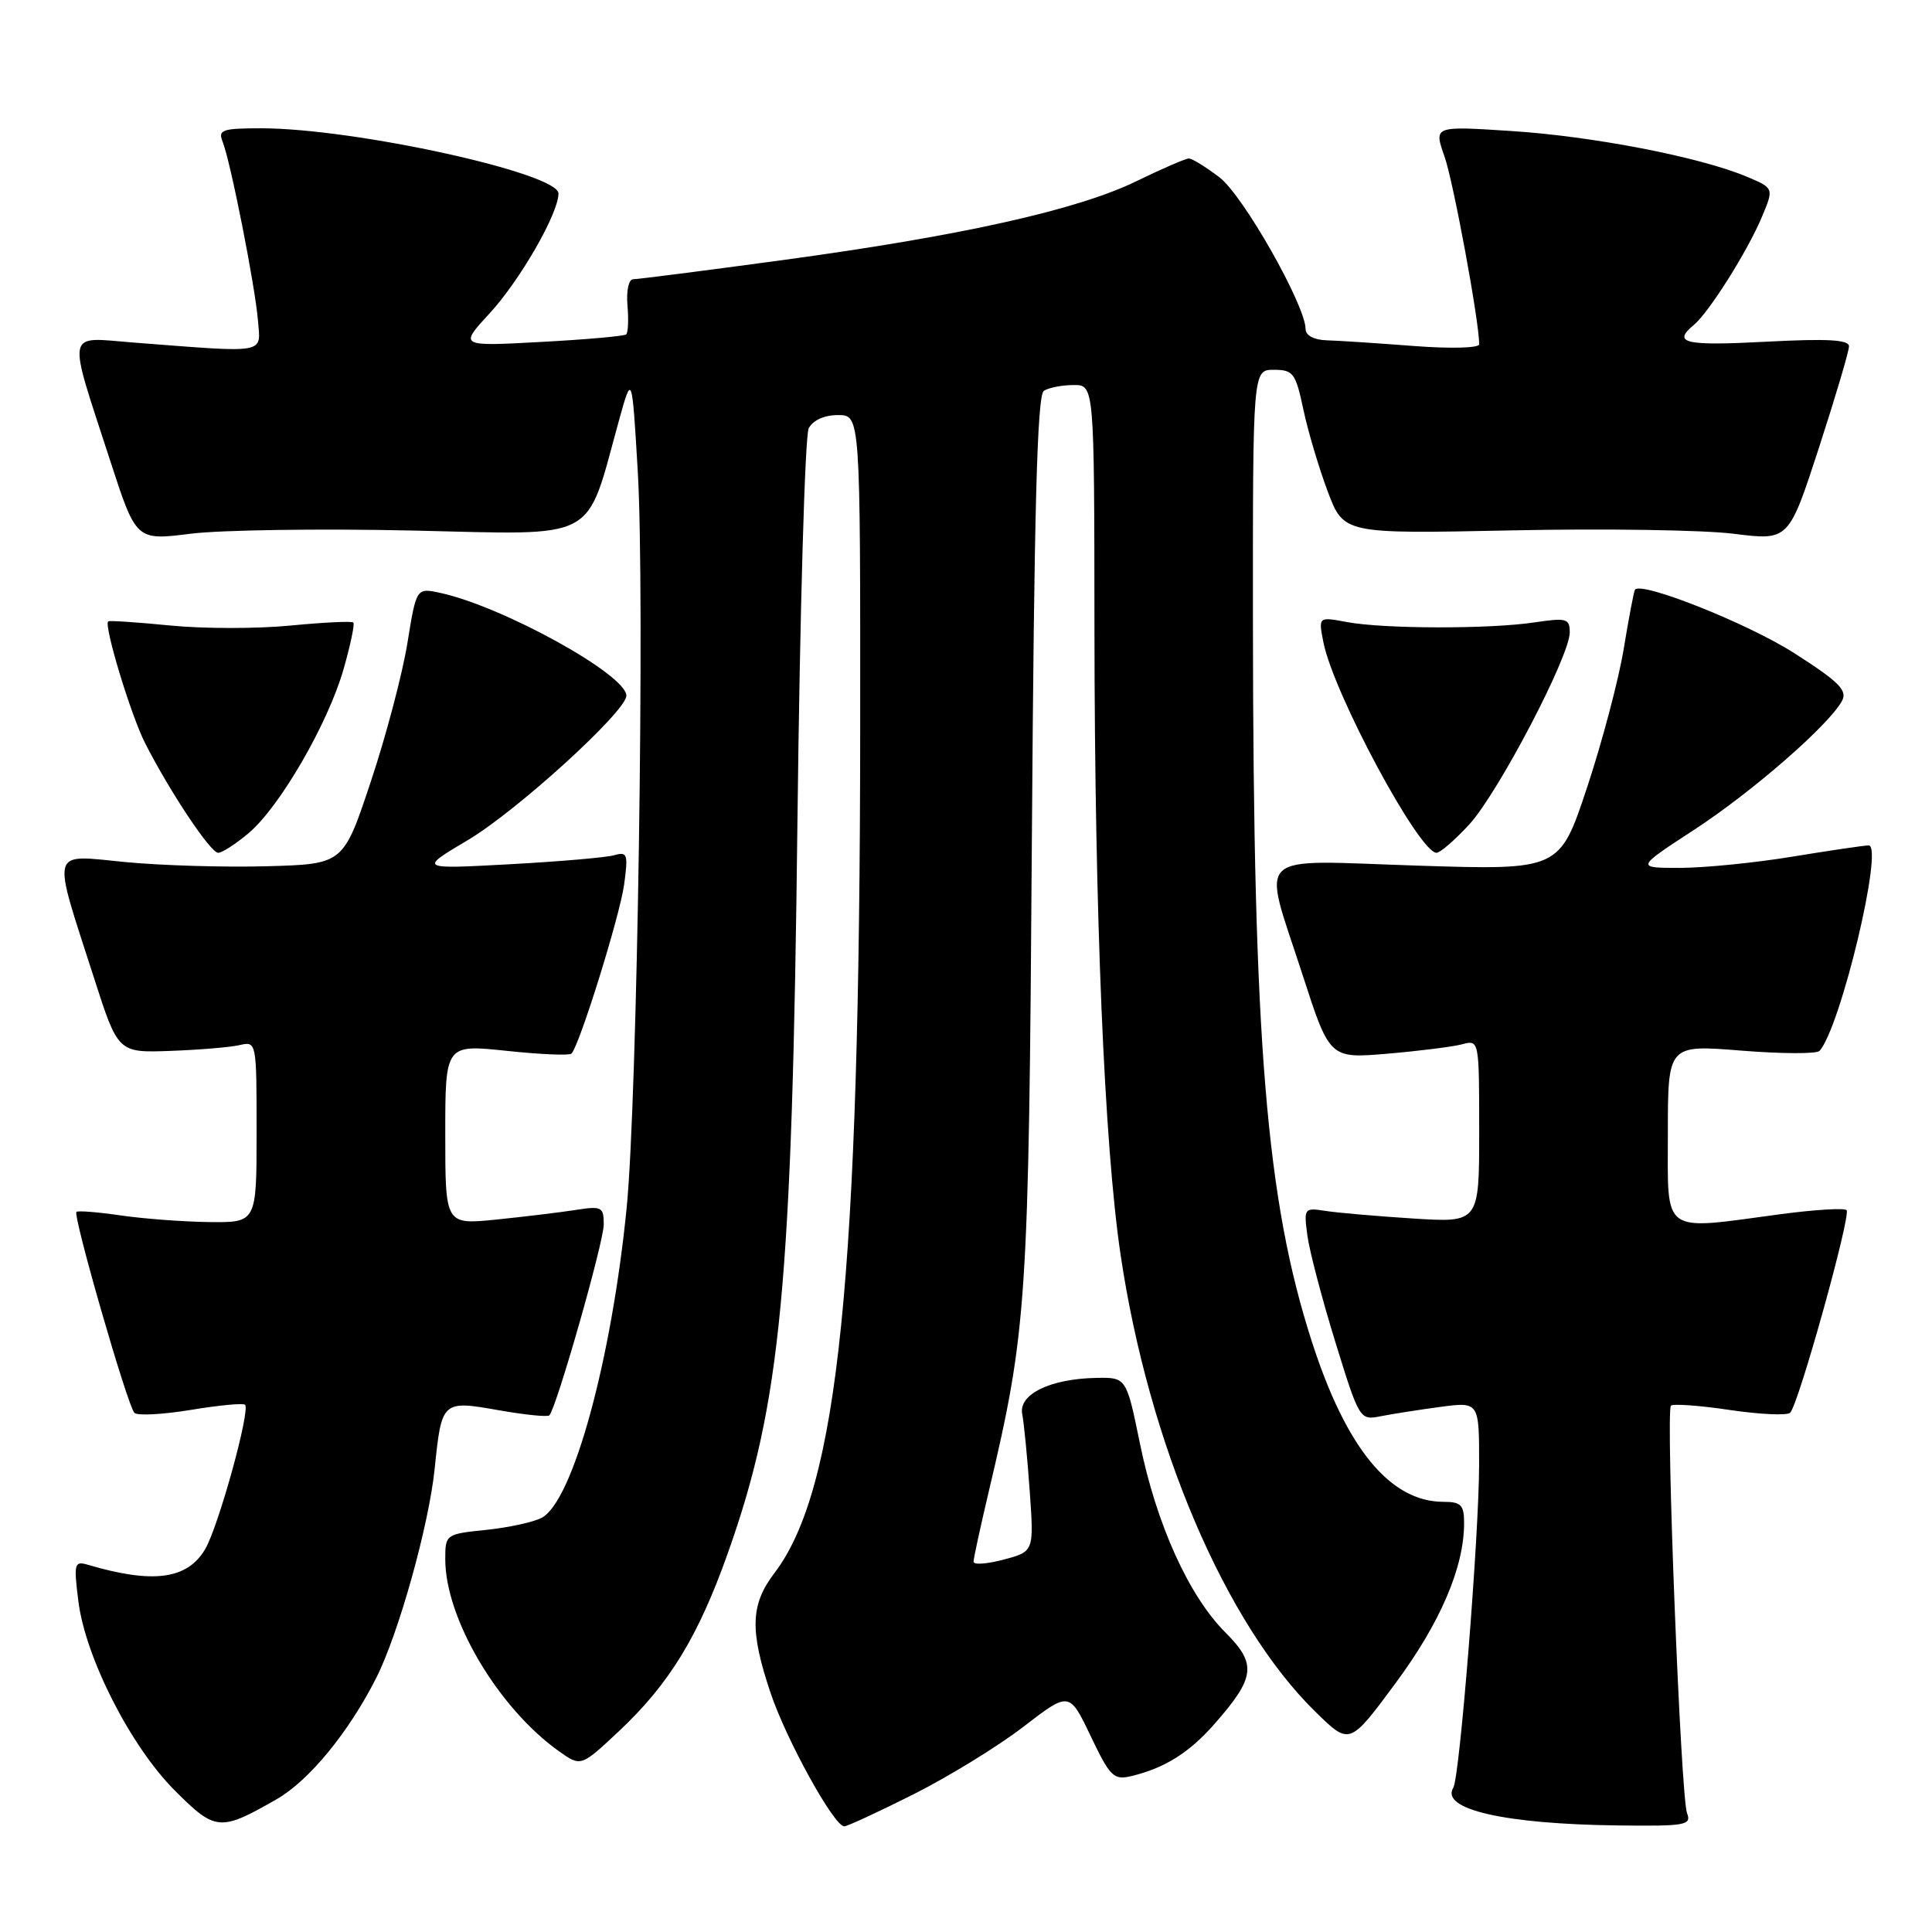 <?xml version="1.0" encoding="UTF-8" standalone="no"?>
<!DOCTYPE svg PUBLIC "-//W3C//DTD SVG 1.1//EN" "http://www.w3.org/Graphics/SVG/1.1/DTD/svg11.dtd" >
<svg xmlns="http://www.w3.org/2000/svg" xmlns:xlink="http://www.w3.org/1999/xlink" version="1.1" viewBox="0 0 256 256">
 <g >
 <path fill="currentColor"
d=" M 36.65 238.41 C 40.96 235.94 46.21 229.54 49.86 222.32 C 52.83 216.43 56.83 202.11 57.60 194.58 C 58.52 185.60 58.59 185.54 66.07 186.86 C 69.53 187.47 72.56 187.78 72.79 187.54 C 73.72 186.61 80.00 164.59 80.00 162.25 C 80.00 159.92 79.74 159.78 76.25 160.33 C 74.19 160.65 69.46 161.22 65.75 161.60 C 59.00 162.28 59.00 162.28 59.00 150.33 C 59.00 138.39 59.00 138.39 67.12 139.24 C 71.58 139.72 75.45 139.88 75.72 139.61 C 76.78 138.55 82.12 121.40 82.70 117.21 C 83.25 113.18 83.13 112.82 81.40 113.32 C 80.36 113.62 74.10 114.16 67.50 114.52 C 55.50 115.17 55.50 115.17 61.97 111.33 C 68.46 107.49 83.00 94.24 83.00 92.18 C 83.00 89.40 66.61 80.35 58.33 78.56 C 55.17 77.88 55.17 77.88 53.98 85.24 C 53.32 89.29 51.15 97.53 49.14 103.55 C 45.50 114.50 45.50 114.50 35.41 114.78 C 29.86 114.94 21.41 114.69 16.63 114.23 C 6.51 113.26 6.83 112.09 12.43 129.50 C 15.64 139.50 15.64 139.50 22.57 139.25 C 26.38 139.11 30.51 138.77 31.75 138.48 C 33.99 137.96 34.00 138.03 34.00 149.98 C 34.00 162.00 34.00 162.00 27.75 161.93 C 24.31 161.89 19.02 161.49 16.00 161.05 C 12.97 160.61 10.33 160.40 10.13 160.58 C 9.62 161.03 16.90 186.30 17.81 187.21 C 18.21 187.61 21.57 187.43 25.28 186.82 C 29.00 186.20 32.23 185.90 32.47 186.14 C 33.20 186.87 28.94 202.30 27.18 205.28 C 24.81 209.29 20.26 209.89 11.61 207.33 C 9.86 206.82 9.76 207.19 10.38 212.14 C 11.31 219.63 17.31 231.40 23.17 237.26 C 28.55 242.65 29.17 242.70 36.65 238.41 Z  M 121.05 237.75 C 125.70 235.41 132.25 231.39 135.60 228.81 C 141.69 224.12 141.69 224.12 144.52 230.04 C 147.10 235.44 147.57 235.90 149.92 235.34 C 154.33 234.28 157.58 232.24 160.92 228.44 C 166.35 222.26 166.56 220.49 162.36 216.30 C 157.52 211.45 153.24 201.98 151.05 191.29 C 149.25 182.50 149.25 182.50 145.25 182.58 C 139.16 182.69 134.93 184.76 135.45 187.37 C 135.68 188.54 136.13 193.12 136.44 197.54 C 137.01 205.58 137.01 205.58 133.01 206.65 C 130.80 207.24 129.00 207.37 129.00 206.94 C 129.00 206.51 129.89 202.41 130.97 197.83 C 136.09 176.17 136.31 172.92 136.73 111.02 C 137.03 67.43 137.43 52.34 138.32 51.78 C 138.97 51.37 140.74 51.02 142.25 51.02 C 145.00 51.00 145.00 51.00 145.02 83.25 C 145.05 121.25 146.32 151.64 148.48 166.24 C 152.21 191.36 162.38 215.19 174.35 226.87 C 178.83 231.25 178.83 231.25 184.89 223.07 C 190.85 215.02 194.00 207.69 194.00 201.82 C 194.00 199.41 193.60 199.00 191.25 199.00 C 184.20 198.99 178.38 191.90 173.83 177.78 C 167.78 159.00 166.06 138.15 166.02 82.75 C 166.00 49.00 166.00 49.00 168.79 49.00 C 171.36 49.00 171.68 49.44 172.70 54.25 C 173.31 57.14 174.77 62.03 175.93 65.12 C 178.05 70.74 178.05 70.74 200.27 70.28 C 212.50 70.02 225.77 70.22 229.76 70.73 C 237.01 71.64 237.01 71.64 241.01 59.36 C 243.20 52.61 245.00 46.55 245.00 45.89 C 245.00 45.01 242.17 44.85 234.00 45.28 C 223.22 45.85 221.54 45.46 224.45 43.05 C 226.46 41.38 231.59 33.23 233.48 28.70 C 235.06 24.92 235.06 24.92 231.38 23.38 C 225.17 20.79 211.03 18.05 200.24 17.36 C 189.98 16.69 189.98 16.69 191.40 20.72 C 192.58 24.06 196.00 42.58 196.00 45.62 C 196.00 46.12 192.17 46.22 187.25 45.84 C 182.44 45.47 177.26 45.13 175.75 45.09 C 174.12 45.04 173.00 44.44 173.00 43.62 C 173.00 40.48 164.73 25.90 161.60 23.51 C 159.79 22.13 157.96 21.00 157.53 21.00 C 157.10 21.00 153.99 22.35 150.62 23.99 C 142.80 27.81 127.44 31.24 103.73 34.46 C 93.41 35.86 84.49 37.00 83.90 37.00 C 83.31 37.00 82.98 38.50 83.14 40.45 C 83.31 42.34 83.23 44.08 82.97 44.31 C 82.71 44.54 77.63 44.99 71.67 45.31 C 60.84 45.90 60.84 45.90 64.86 41.54 C 68.90 37.15 74.00 28.29 74.00 25.64 C 74.00 22.94 46.99 17.01 34.64 17.00 C 29.46 17.00 28.87 17.20 29.49 18.75 C 30.54 21.35 33.81 37.90 34.18 42.47 C 34.54 46.96 35.62 46.77 17.70 45.39 C 8.60 44.68 8.86 43.37 14.61 61.07 C 18.04 71.63 18.04 71.63 25.27 70.72 C 29.25 70.22 42.49 70.03 54.71 70.30 C 79.62 70.86 77.52 71.98 82.02 55.70 C 83.74 49.50 83.74 49.50 84.51 62.50 C 85.46 78.57 84.45 145.73 83.04 160.00 C 81.04 180.19 75.92 198.90 71.79 201.11 C 70.71 201.69 67.39 202.41 64.41 202.72 C 59.06 203.27 59.00 203.32 59.00 206.60 C 59.00 214.47 66.00 226.30 74.05 232.04 C 76.97 234.11 76.97 234.11 81.94 229.46 C 88.65 223.18 92.51 216.89 96.44 205.80 C 103.49 185.93 104.96 170.51 105.67 108.50 C 105.99 81.00 106.66 57.71 107.16 56.75 C 107.72 55.68 109.22 55.00 111.04 55.00 C 114.00 55.00 114.00 55.00 113.98 96.75 C 113.93 169.29 111.08 197.34 102.60 208.46 C 99.44 212.61 99.33 216.05 102.09 224.28 C 104.18 230.53 110.52 242.00 111.87 242.00 C 112.26 242.00 116.40 240.09 121.05 237.75 Z  M 223.54 240.25 C 222.71 238.11 220.69 186.97 221.41 186.26 C 221.69 185.98 225.20 186.23 229.21 186.83 C 233.21 187.42 236.81 187.59 237.21 187.19 C 238.32 186.08 245.31 160.98 244.68 160.35 C 244.37 160.04 240.42 160.29 235.90 160.89 C 220.00 163.03 221.00 163.75 221.00 150.22 C 221.00 138.43 221.00 138.43 230.70 139.21 C 236.04 139.64 240.71 139.66 241.09 139.25 C 243.87 136.22 249.66 111.98 247.60 112.02 C 246.99 112.03 242.45 112.70 237.50 113.51 C 232.55 114.33 225.85 114.99 222.62 115.00 C 216.74 115.00 216.74 115.00 224.50 109.94 C 232.24 104.88 242.37 96.05 244.08 92.86 C 244.82 91.48 243.67 90.33 237.74 86.54 C 231.60 82.61 217.45 76.98 216.64 78.14 C 216.50 78.34 215.83 81.84 215.16 85.93 C 214.49 90.02 212.30 98.30 210.30 104.33 C 206.66 115.30 206.66 115.30 187.83 114.70 C 165.65 113.99 167.21 112.51 172.59 129.15 C 176.19 140.27 176.19 140.27 183.84 139.62 C 188.05 139.26 192.51 138.70 193.75 138.37 C 195.99 137.77 196.00 137.81 196.00 149.89 C 196.00 162.01 196.00 162.01 187.25 161.46 C 182.44 161.15 177.20 160.70 175.62 160.45 C 172.81 160.01 172.75 160.09 173.24 163.75 C 173.52 165.81 175.19 172.16 176.95 177.86 C 180.12 188.11 180.18 188.21 182.94 187.66 C 184.47 187.36 188.03 186.80 190.86 186.42 C 196.00 185.74 196.00 185.74 195.99 194.12 C 195.97 203.56 193.42 235.51 192.57 236.88 C 190.81 239.74 199.37 241.70 214.36 241.88 C 223.36 241.99 224.16 241.85 223.54 240.25 Z  M 32.94 110.40 C 37.07 106.92 43.46 95.88 45.52 88.68 C 46.44 85.47 47.02 82.69 46.82 82.49 C 46.62 82.28 42.86 82.47 38.48 82.89 C 34.09 83.32 26.92 83.32 22.54 82.88 C 18.16 82.45 14.46 82.20 14.33 82.34 C 13.75 82.92 17.34 94.76 19.22 98.46 C 22.50 104.90 27.89 113.00 28.91 113.00 C 29.43 113.00 31.24 111.83 32.94 110.40 Z  M 194.68 109.25 C 198.51 105.08 208.00 86.95 208.00 83.80 C 208.00 81.95 207.58 81.84 203.33 82.47 C 197.38 83.37 183.32 83.34 178.44 82.42 C 174.69 81.72 174.69 81.72 175.36 85.11 C 176.70 91.89 188.05 113.00 190.35 113.00 C 190.83 113.00 192.78 111.31 194.68 109.25 Z "/>
</g>
</svg>